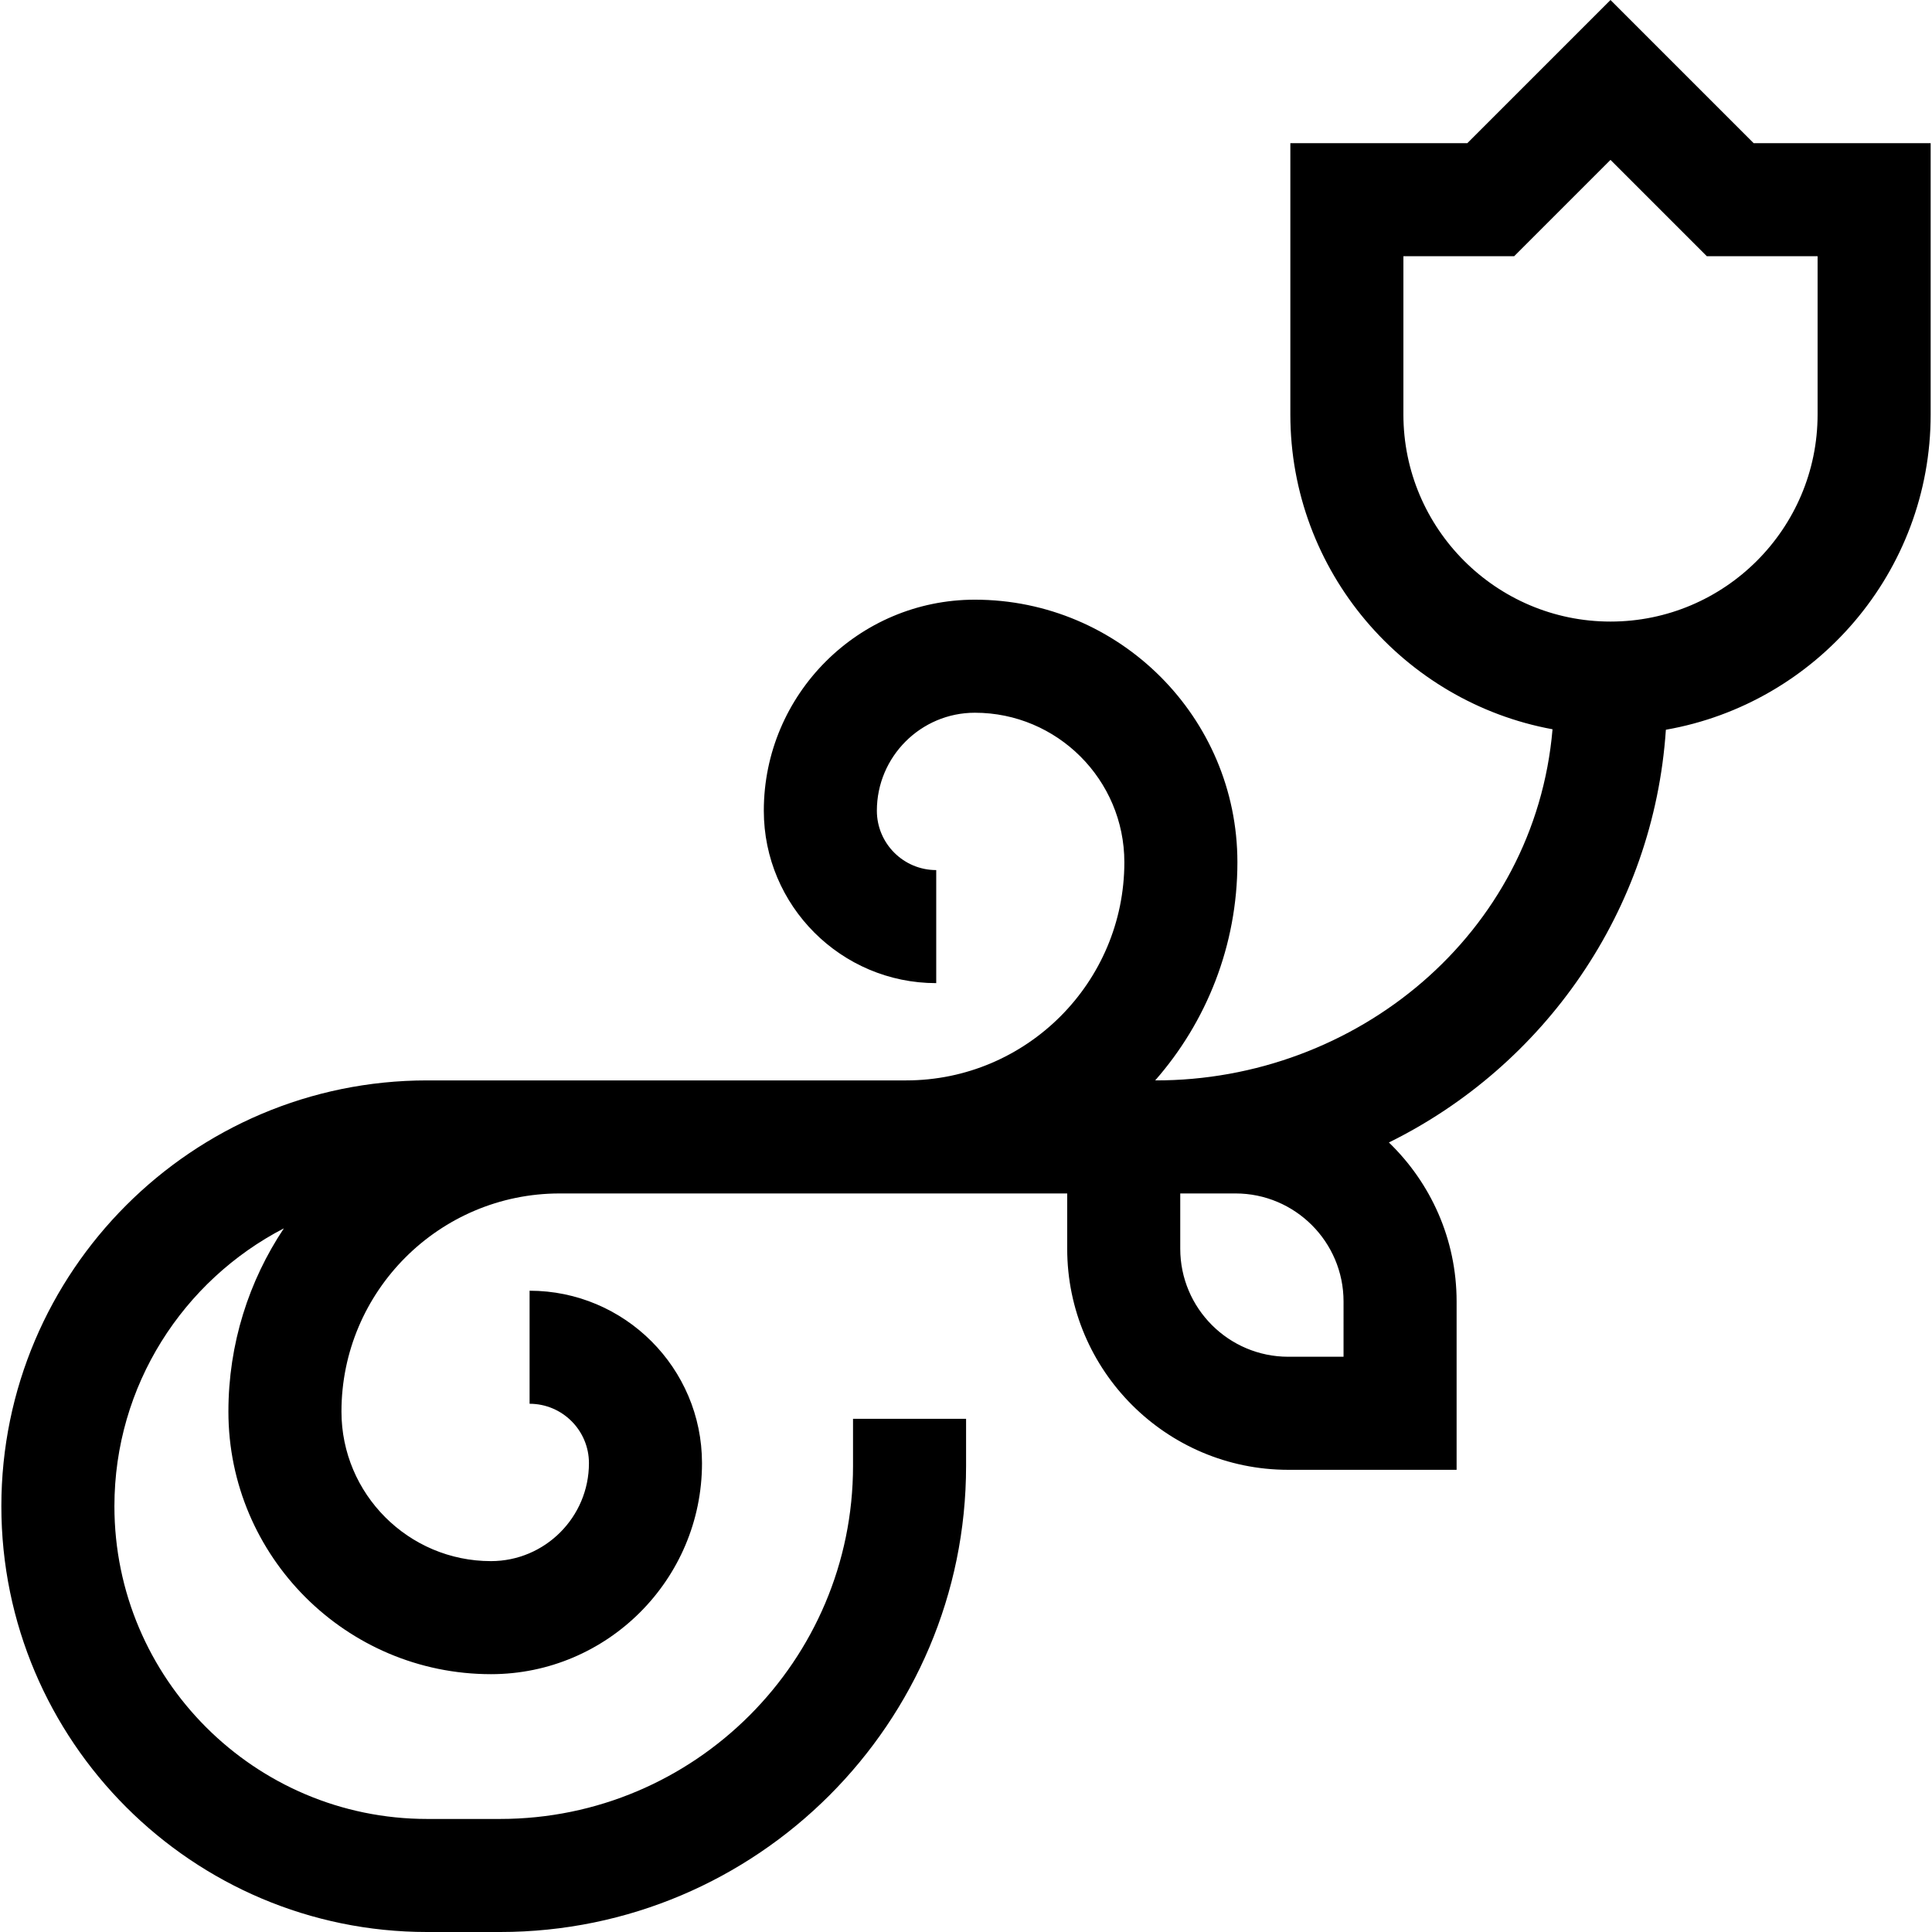 <svg id="Capa_1" enable-background="new 0 0 512.678 512.678" height="512" viewBox="0 0 512.678 512.678" width="512" xmlns="http://www.w3.org/2000/svg"><path d="m465.356 37.994-37.993-37.994-37.993 37.994h-46.963v71.991c0 41.591 30.05 76.273 69.574 83.535-4.665 54.429-52.198 93.298-105.442 93.176 13.576-15.475 21.819-35.739 21.819-57.894 0-38.416-31.254-69.67-69.67-69.67-30.88 0-56.003 25.123-56.003 56.002 0 25.228 20.524 45.752 45.752 45.752v-30c-8.686 0-15.752-7.066-15.752-15.752 0-14.338 11.665-26.002 26.003-26.002 21.874 0 39.67 17.796 39.67 39.67 0 31.922-25.971 57.894-57.893 57.894h-127.116c-62.303 0-112.99 50.688-112.99 112.991s50.688 112.991 112.99 112.991h19.343c68.19 0 123.667-55.477 123.667-123.667v-12.511h-30v12.511c0 51.648-42.019 93.667-93.667 93.667h-19.343c-45.761 0-82.99-37.229-82.99-82.991 0-32.062 18.288-59.916 44.969-73.731-9.293 13.937-14.719 30.663-14.719 48.634 0 38.417 31.254 69.67 69.67 69.67 30.88 0 56.003-25.123 56.003-56.003 0-25.228-20.524-45.752-45.752-45.752v30c8.686 0 15.752 7.066 15.752 15.752 0 14.338-11.665 26.003-26.003 26.003-21.874 0-39.67-17.796-39.67-39.67 0-31.922 25.971-57.893 57.893-57.894h134.69v14.667c0 32.349 26.318 58.667 58.667 58.667h44.666v-44.667c0-16.554-6.902-31.517-17.967-42.193 41.161-20.293 70.277-61.418 73.499-109.526 39.863-6.983 70.263-41.826 70.263-83.658v-71.992zm-108.832 322.035h-14.666c-15.807 0-28.667-12.86-28.667-28.667v-14.667h14.667c15.807 0 28.666 12.86 28.666 28.667zm125.795-250.044c0 30.303-24.653 54.956-54.956 54.956s-54.956-24.653-54.956-54.956v-41.991h29.389l25.567-25.567 25.567 25.567h29.389z"/></svg>
